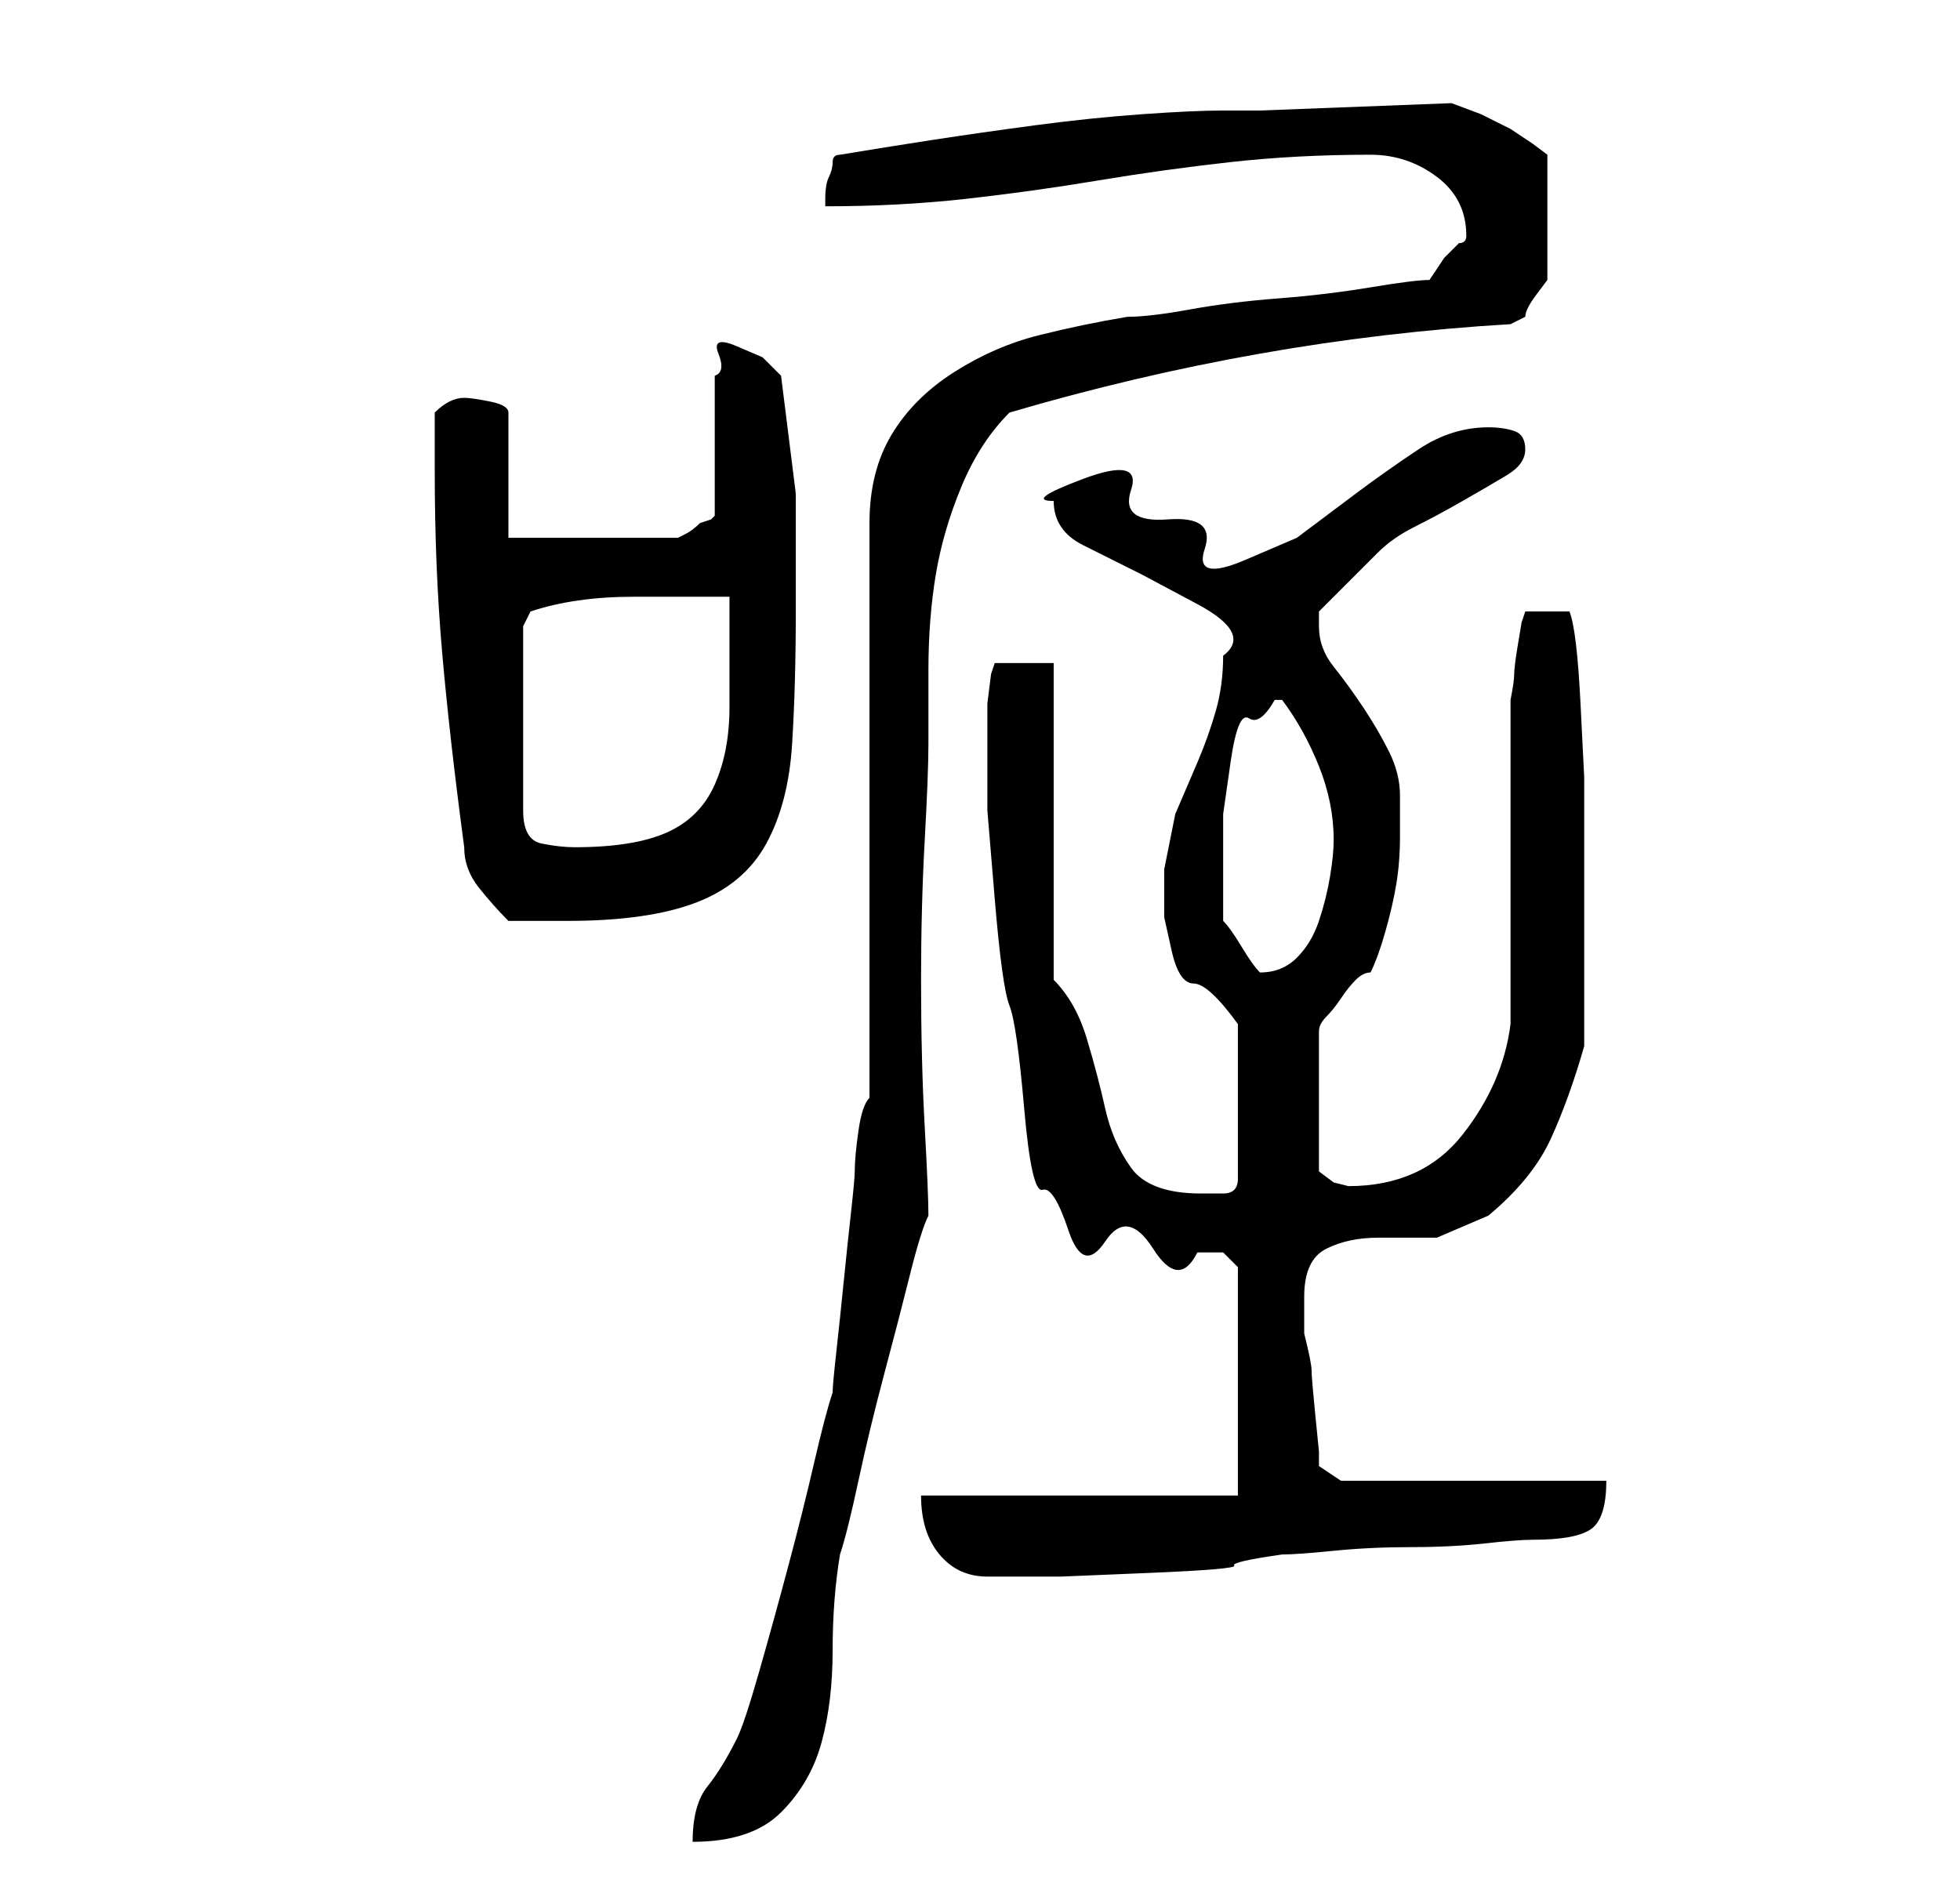 <?xml version="1.0" standalone="no"?>
<!DOCTYPE svg PUBLIC "-//W3C//DTD SVG 1.1//EN" "http://www.w3.org/Graphics/SVG/1.1/DTD/svg11.dtd" >
<svg xmlns="http://www.w3.org/2000/svg" xmlns:xlink="http://www.w3.org/1999/xlink" version="1.1" viewBox="-10 0 266 256">
   <path fill="currentColor"
d="M90 236q-2 4 -4 6.5t-2 7.5q8 0 12 -4t5.5 -9.5t1.5 -12.5t1 -13q1 -3 2.5 -10t3.5 -14.5t3.5 -13.5t2.5 -8q0 -3 -0.5 -12t-0.5 -20q0 -10 0.5 -19t0.5 -13v-10q0 -7 1 -13t3.5 -12t6.5 -10q17 -5 34 -8t34 -4l1 -0.5l1 -0.5q0 -1 1.5 -3l1.5 -2v-17l-2 -1.5t-3 -2
l-4 -2t-4 -1.5l-26 1h-5q-4 0 -11 0.5t-14.5 1.5t-14 2t-12.5 2q-1 0 -1 1t-0.5 2t-0.5 3v1q10 0 19 -1t18 -2.5t18 -2.5t19 -1q5 0 9 3t4 8q0 1 -1 1l-2 2t-2 3q-2 0 -8 1t-12.5 1.5t-12 1.5t-8.5 1q-6 1 -12 2.5t-11.5 5t-8.5 8.5t-3 12v78q-1 1 -1.5 4.5t-0.5 5.5
q0 1 -0.5 5.5t-1 9.5t-1 9.5t-0.5 5.5q-1 3 -2.5 9.5t-3.5 14t-4 14.5t-3 9zM115 203q0 5 2.5 8t6.5 3h10t12 -0.5t11.5 -1t6.5 -1.5q2 0 7 -0.5t10.5 -0.5t10 -0.5t6.5 -0.5q6 0 8 -1.5t2 -6.5h-36l-3 -2v-2t-0.5 -5t-0.5 -6t-1 -5v-5q0 -5 3 -6.5t7 -1.5h8t7 -3
q6 -5 8.5 -10.5t4.5 -12.5v-15v-11v-10.5t-0.5 -10t-1.5 -12.5h-6l-0.5 1.5t-0.5 3t-0.5 4t-0.5 3.5v8.5v13.5v12.5v9.5q-1 8 -6.5 15t-15.5 7l-2 -0.5t-2 -1.5v-19q0 -1 1 -2t2 -2.5t2 -2.5t2 -1q1 -2 2 -5.5t1.5 -6.5t0.5 -6.5v-5.5q0 -3 -1.5 -6t-3.5 -6t-4 -5.5t-2 -5.5
v-1v-1l4 -4l4 -4q2 -2 5 -3.5t6.5 -3.5t6 -3.5t2.5 -3.5t-1.5 -2.5t-3.5 -0.5q-5 0 -9.5 3t-8.5 6l-8 6t-7 3t-5.5 -1.5t-5 -4t-5 -4t-6.5 -1.5t-4 3q0 4 4 6l8 4t7.5 4t3.5 7q0 4 -1 7.5t-2.5 7l-3 7t-1.5 7.5v6.5t1 4.5t3 4.5t6 5.5v21q0 2 -2 2h-3q-7 0 -9.5 -3.5
t-3.5 -8t-2.5 -9.5t-4.5 -8v-43h-8l-0.5 1.5t-0.5 4v4.5v3v7t1 12t2 14.5t2 14t2.5 11t3.5 5.5t5 1.5t6.5 1t6 0.5h3.5l2 2v31h-43zM156 125v-4.5v-4.5v-5.5t1 -7t2.5 -6t3.5 -2.5h1v0q3 4 5 9t2 10q0 2 -0.5 5t-1.5 6t-3 5t-5 2q-1 -1 -2.5 -3.5t-2.5 -3.5zM53 115
q0 3 2 5.5t4 4.5h4h4q11 0 17.5 -2.5t9.5 -8t3.5 -13.5t0.5 -18v-16t-2 -16l-2.5 -2.5t-3.5 -1.5t-2.5 1t-0.5 3v19l-0.5 0.5t-1.5 0.5q-1 1 -2 1.5l-1 0.5h-23v-17q0 -1 -2.5 -1.5t-3.5 -0.5t-2 0.5t-2 1.5v8q0 13 1 24.5t3 26.5zM89 81v15q0 6 -2 10.5t-6.5 6.5t-12.5 2
q-2 0 -4.5 -0.5t-2.5 -4.5v-25l0.5 -1l0.5 -1q6 -2 14 -2h13z" />
</svg>
